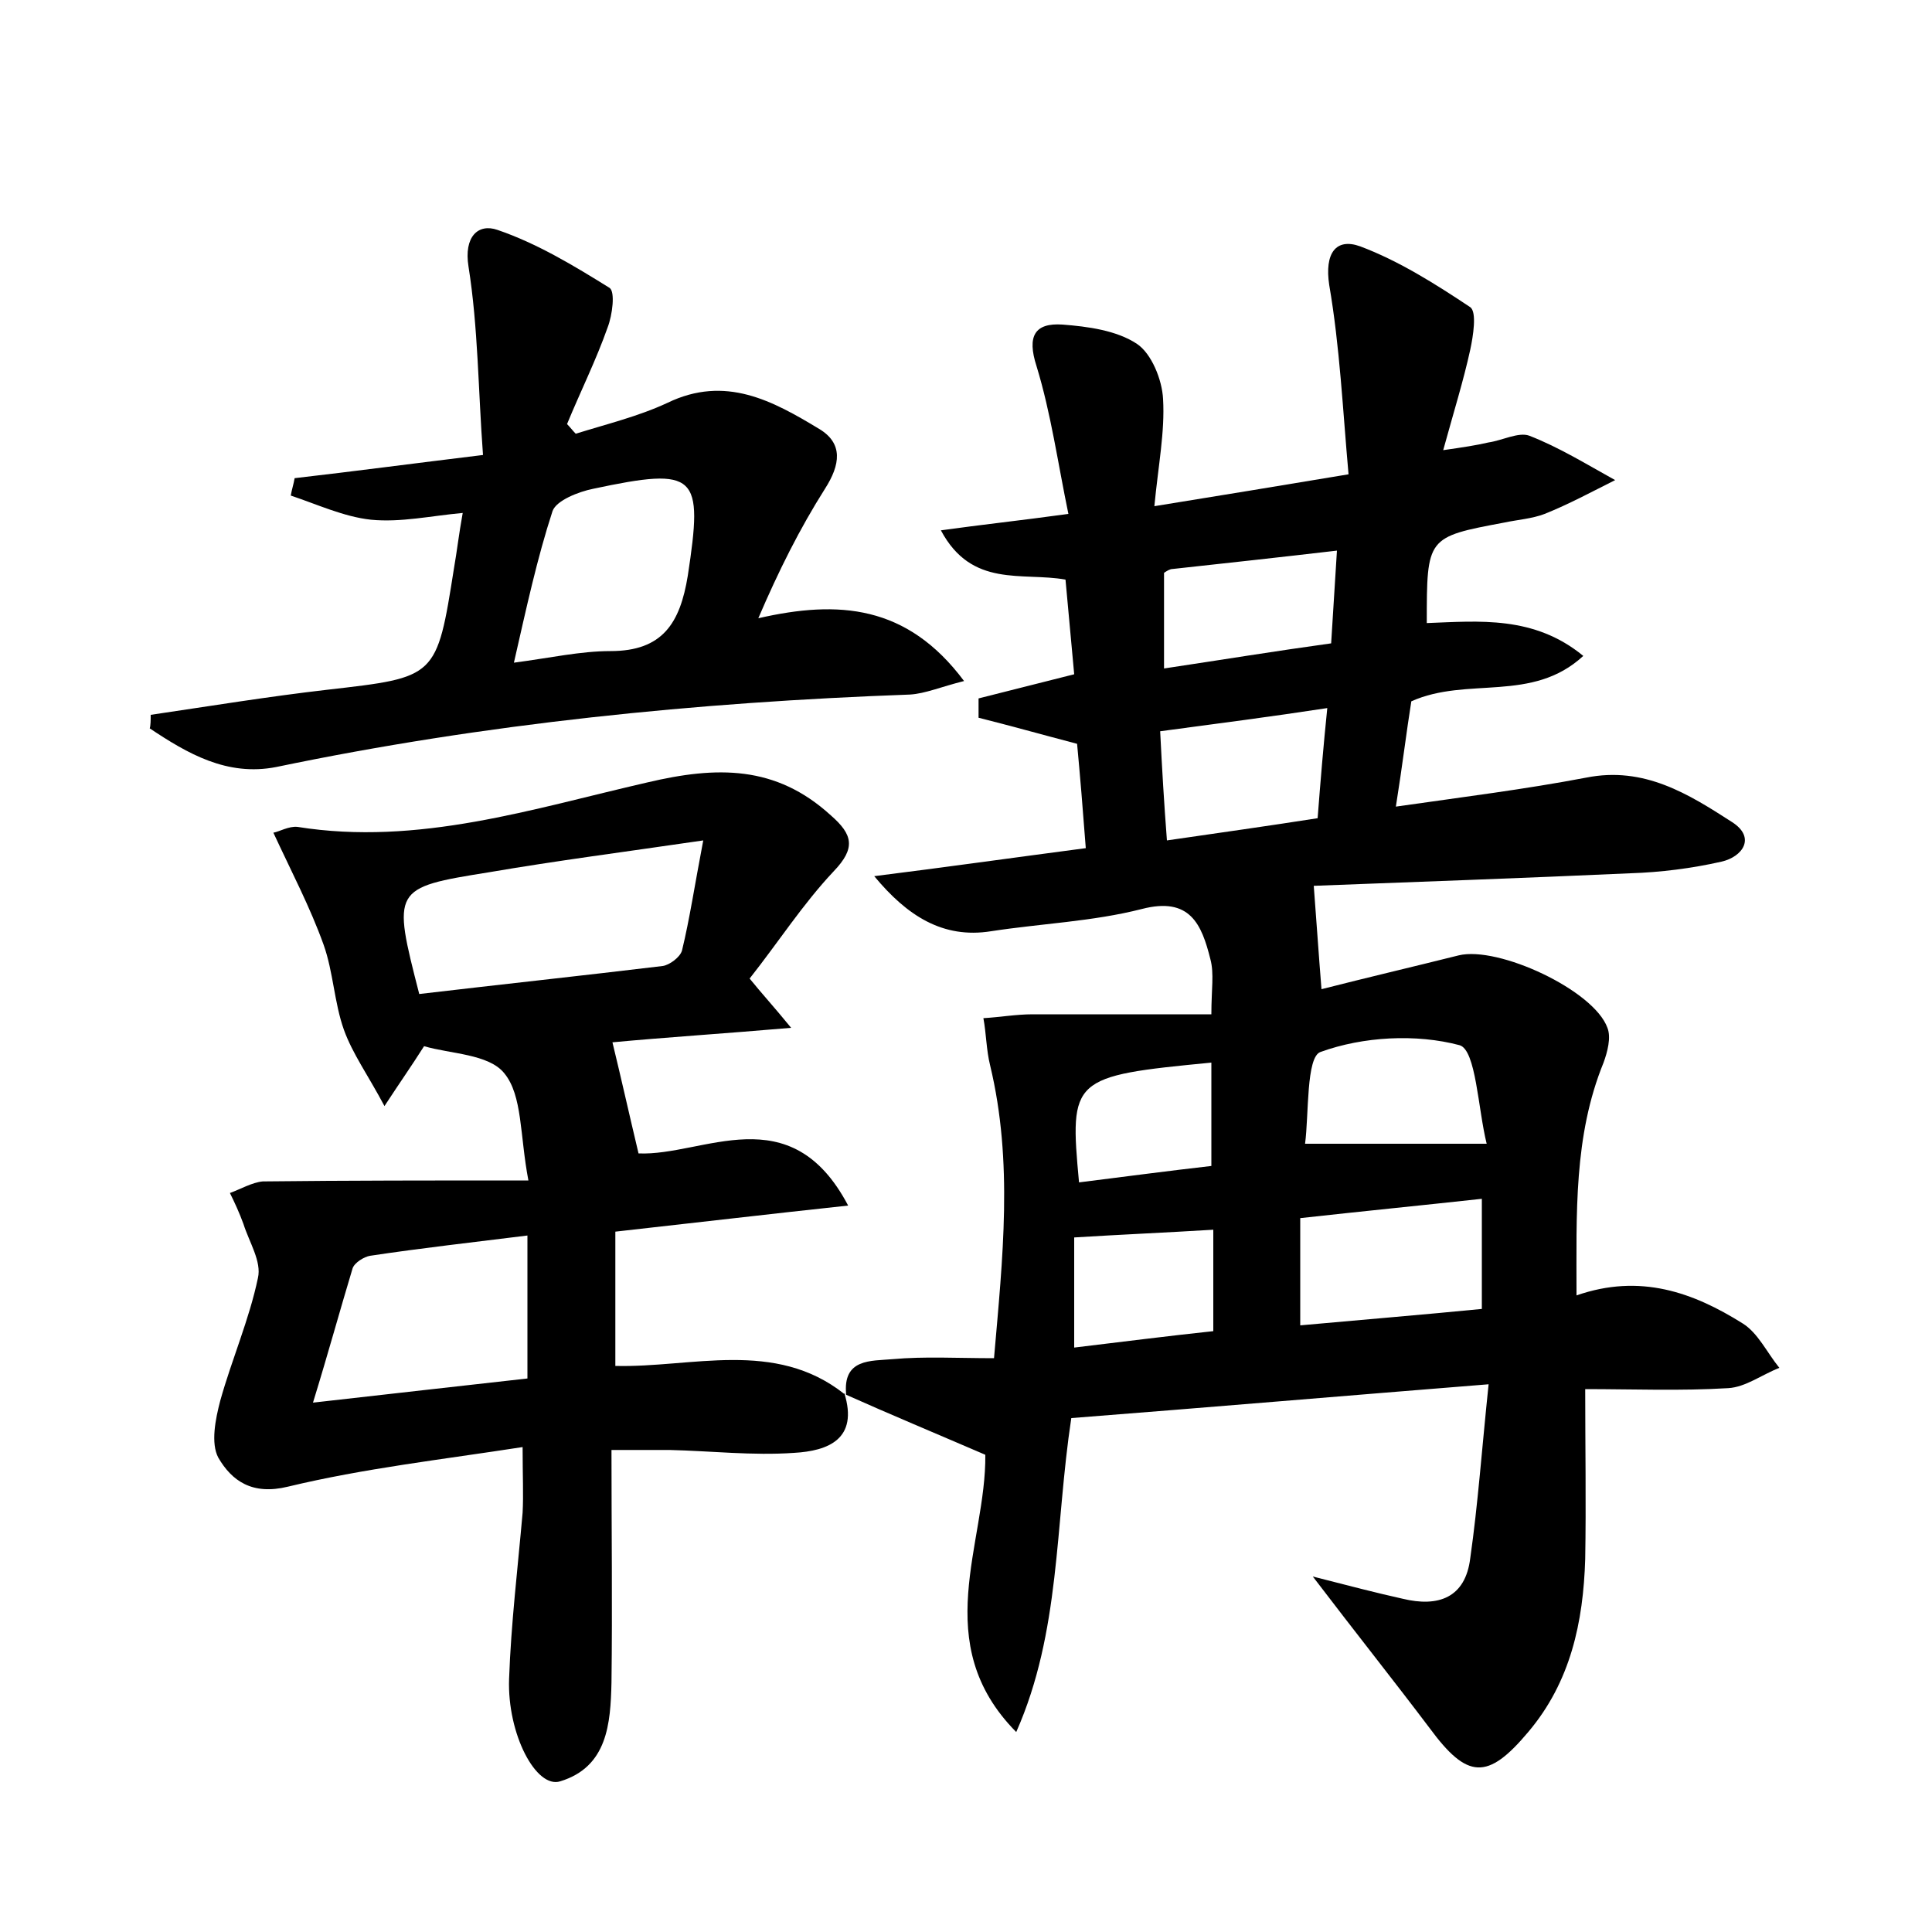 <?xml version="1.0" encoding="utf-8"?>
<!-- Generator: Adobe Illustrator 22.0.0, SVG Export Plug-In . SVG Version: 6.00 Build 0)  -->
<svg version="1.1" id="图层_1" xmlns="http://www.w3.org/2000/svg" xmlns:xlink="http://www.w3.org/1999/xlink" x="0px" y="0px"
	 viewBox="0 0 200 200" style="enable-background:new 0 0 200 200;" xml:space="preserve">
<style type="text/css">
	.st0{fill:#FFFFFF;}
</style>
<g>
	
	<path d="M87.6,144.4c-0.4-3.8,2.6-3.5,4.8-3.7c3.3-0.3,6.7-0.1,10.5-0.1c0.9-10.4,2-20.3-0.4-30.3c-0.4-1.6-0.4-3.3-0.7-4.9
		c1.7-0.1,3.4-0.4,5.1-0.4c6.1,0,12.2,0,18.5,0c0-2.6,0.3-4.2-0.1-5.7c-0.9-3.6-2.1-6.5-7.1-5.2c-5.1,1.3-10.4,1.5-15.6,2.3
		c-5,0.8-8.7-1.6-12.1-5.7c7.2-0.9,14.3-1.9,21.9-2.9c-0.3-4-0.6-7.6-0.9-10.8c-3.8-1-7-1.9-10.2-2.7c0-0.7,0-1.4,0-2
		c3.2-0.8,6.3-1.6,9.9-2.5c-0.3-3.2-0.6-6.5-0.9-9.8c-4.5-0.8-9.7,0.9-12.9-5.1c4.3-0.6,8.1-1,13.2-1.7c-1.1-5.3-1.8-10.4-3.3-15.3
		c-1-3.1-0.2-4.5,2.7-4.3c2.6,0.2,5.6,0.6,7.7,2c1.5,1,2.6,3.7,2.7,5.7c0.2,3.4-0.5,6.9-0.9,11.1c6.8-1.1,12.9-2.1,20.1-3.3
		c-0.6-6.7-0.9-13.2-2-19.6c-0.5-3.3,0.7-4.9,3.2-4c4,1.5,7.8,3.9,11.4,6.3c0.7,0.5,0.3,3,0,4.4c-0.7,3.2-1.7,6.4-2.8,10.4
		c2.1-0.3,3.4-0.5,4.7-0.8c1.4-0.2,3.1-1.1,4.2-0.7c3.1,1.2,6,3,8.9,4.6c-2.4,1.2-4.8,2.5-7.3,3.5c-1.3,0.5-2.8,0.6-4.2,0.9
		c-8,1.5-8,1.5-8,10.4c5.4-0.2,11.1-0.8,16.2,3.4c-5.3,4.9-12,2.1-17.8,4.7c-0.5,3.1-0.9,6.5-1.6,10.9c7-1,13.4-1.8,19.7-3
		c6-1.2,10.6,1.7,15.1,4.6c2.5,1.6,1.1,3.6-1.1,4.1c-3.1,0.7-6.3,1.1-9.4,1.2c-11.1,0.5-22.3,0.9-32.8,1.3c0.3,3.9,0.5,7,0.8,10.7
		c4.7-1.2,9.4-2.3,14.2-3.5c4.1-1,14,3.6,15.4,7.5c0.4,1,0,2.5-0.4,3.6c-3.1,7.6-2.8,15.6-2.8,24.1c6.6-2.3,12.1-0.3,17.2,2.9
		c1.6,1,2.5,3,3.8,4.6c-1.8,0.7-3.5,2-5.3,2.1c-4.9,0.3-9.9,0.1-14.8,0.1c0,5.9,0.1,11.8,0,17.6c-0.2,6.5-1.5,12.7-5.9,17.9
		c-4.2,5-6.3,4.9-10.2-0.4c-3.7-4.9-7.6-9.8-12.1-15.7c3.9,1,6.6,1.7,9.3,2.3c3.7,0.9,6.5-0.1,7-4.2c0.8-5.6,1.2-11.3,1.9-18
		c-15,1.2-29.1,2.4-43.2,3.5c-1.7,11.2-1.1,22.1-5.7,32.5c-9.1-9.2-3.1-19.5-3.2-28.7c-5.1-2.2-9.9-4.2-14.6-6.3L87.6,144.4z
		 M134.6,137.2c6.6-0.6,12.7-1.1,18.8-1.7c0-4.1,0-7.5,0-11.4c-6.4,0.7-12.5,1.3-18.8,2C134.6,129.9,134.6,133.2,134.6,137.2z
		 M120.1,75.7c0.2,4,0.4,7.4,0.7,11.3c5.5-0.8,10.5-1.5,15.6-2.3c0.3-3.9,0.6-7.5,1-11.4C131.5,74.2,126.1,74.9,120.1,75.7z
		 M153.9,118.4c-0.9-3.6-1.1-9.7-2.8-10.2c-4.5-1.2-10-0.9-14.4,0.7c-1.5,0.5-1.2,6.5-1.6,9.5C141.5,118.4,147.1,118.4,153.9,118.4z
		 M120.5,59.3c0,3.2,0,6.4,0,9.9c6-0.9,11.5-1.8,17.3-2.6c0.2-3.3,0.4-6.3,0.6-9.6c-6,0.7-11.5,1.3-17,1.9
		C121.1,58.9,120.8,59.1,120.5,59.3z M125.6,127.3c-4.9,0.3-9.6,0.5-14.4,0.8c0,4,0,7.6,0,11.4c5-0.6,9.7-1.2,14.4-1.7
		C125.6,134.1,125.6,130.8,125.6,127.3z M111.7,122.4c4.8-0.6,9.3-1.2,13.7-1.7c0-3.8,0-7.2,0-10.7
		C110.9,111.4,110.7,111.6,111.7,122.4z"/>
	<path d="M87.4,144.2c1.5,4.8-1.7,6-5.2,6.2c-4.3,0.3-8.6-0.2-12.9-0.3c-1.7,0-3.5,0-6,0c0,8.2,0.1,16.2,0,24.1
		c-0.1,4.2-0.4,8.7-5.3,10.2c-2.5,0.8-5.5-4.9-5.3-10.6c0.2-5.7,0.9-11.5,1.4-17.2c0.1-1.9,0-3.8,0-6.8c-8.4,1.3-16.4,2.2-24.3,4.1
		c-3.7,0.9-5.8-0.6-7.2-3c-0.8-1.5-0.3-4,0.2-5.9c1.2-4.3,3-8.4,3.9-12.7c0.4-1.7-0.9-3.7-1.5-5.6c-0.4-1.1-0.9-2.2-1.4-3.2
		c1.1-0.4,2.3-1.1,3.4-1.2c8.8-0.1,17.5-0.1,27.5-0.1c-0.9-4.7-0.6-8.8-2.5-11.1c-1.6-2-5.6-2-8.3-2.8c-1.4,2.2-2.4,3.6-4.1,6.2
		c-1.7-3.2-3.3-5.4-4.2-7.9c-1-2.8-1.1-6-2.1-8.8c-1.4-3.9-3.3-7.5-5.2-11.6c0.6-0.1,1.6-0.7,2.5-0.6c12.5,2,24.4-1.9,36.2-4.6
		c7.2-1.7,13.3-1.8,19,3.4c2.3,2,2.6,3.4,0.3,5.8c-3.2,3.4-5.7,7.3-8.7,11.1c1.3,1.6,2.5,2.9,4.3,5.1c-7,0.6-13.2,1-18.5,1.5
		c0.9,3.7,1.7,7.3,2.7,11.5c6.7,0.3,15.7-6,21.7,5.4c-8.4,0.9-16,1.8-24.1,2.7c0,4.5,0,8.9,0,13.9c7.9,0.2,16.5-2.8,23.7,2.9
		C87.6,144.4,87.4,144.2,87.4,144.2z M43.4,102.9c8.5-1,16.9-1.9,25.2-2.9c0.7-0.1,1.8-0.9,2-1.6c0.8-3.3,1.3-6.7,2.2-11.4
		c-8.2,1.2-15.2,2.1-22.2,3.3C40.6,91.9,40.6,92,43.4,102.9z M32.4,145.2c8-0.9,15-1.7,22.2-2.5c0-5.2,0-9.8,0-14.8
		c-5.6,0.7-11,1.3-16.3,2.1c-0.6,0.1-1.6,0.7-1.8,1.3C35.2,135.6,34,140,32.4,145.2z"/>
	<path d="M15.6,74c6.1-0.9,12.2-1.9,18.3-2.6c11.3-1.3,11.3-1.2,13.1-12.6c0.3-1.7,0.5-3.5,0.9-5.7c-3.3,0.3-6.4,1-9.5,0.7
		c-2.8-0.3-5.6-1.6-8.3-2.5c0.1-0.6,0.3-1.2,0.4-1.8c6.1-0.7,12.1-1.5,19.5-2.4c-0.5-6.7-0.5-13.2-1.5-19.5c-0.5-3.1,1-4.5,3-3.8
		c4.1,1.4,7.9,3.7,11.6,6c0.6,0.4,0.3,2.8-0.2,4.1c-1.2,3.4-2.8,6.6-4.2,10c0.3,0.3,0.6,0.7,0.9,1c3.2-1,6.5-1.8,9.5-3.2
		c6-2.9,10.9-0.2,15.7,2.7c2.5,1.5,2.2,3.7,0.6,6.2c-2.6,4.1-4.8,8.5-6.9,13.4c8.3-1.9,15.4-1.4,21.3,6.5c-2.4,0.6-4,1.3-5.6,1.4
		c-22.1,0.8-44,3-65.6,7.5c-5.1,1-9.2-1.4-13.1-4C15.6,75.1,15.6,74.5,15.6,74z M53.2,68.6c3.8-0.5,6.9-1.2,10-1.2
		c5.4,0,7.2-2.9,8-7.8c1.6-10.5,1-11.3-9.8-9c-1.5,0.3-3.8,1.2-4.2,2.3C55.6,57.8,54.5,62.9,53.2,68.6z"/>
	
	
	
	
	
	
	
	
	
</g>
</svg>
